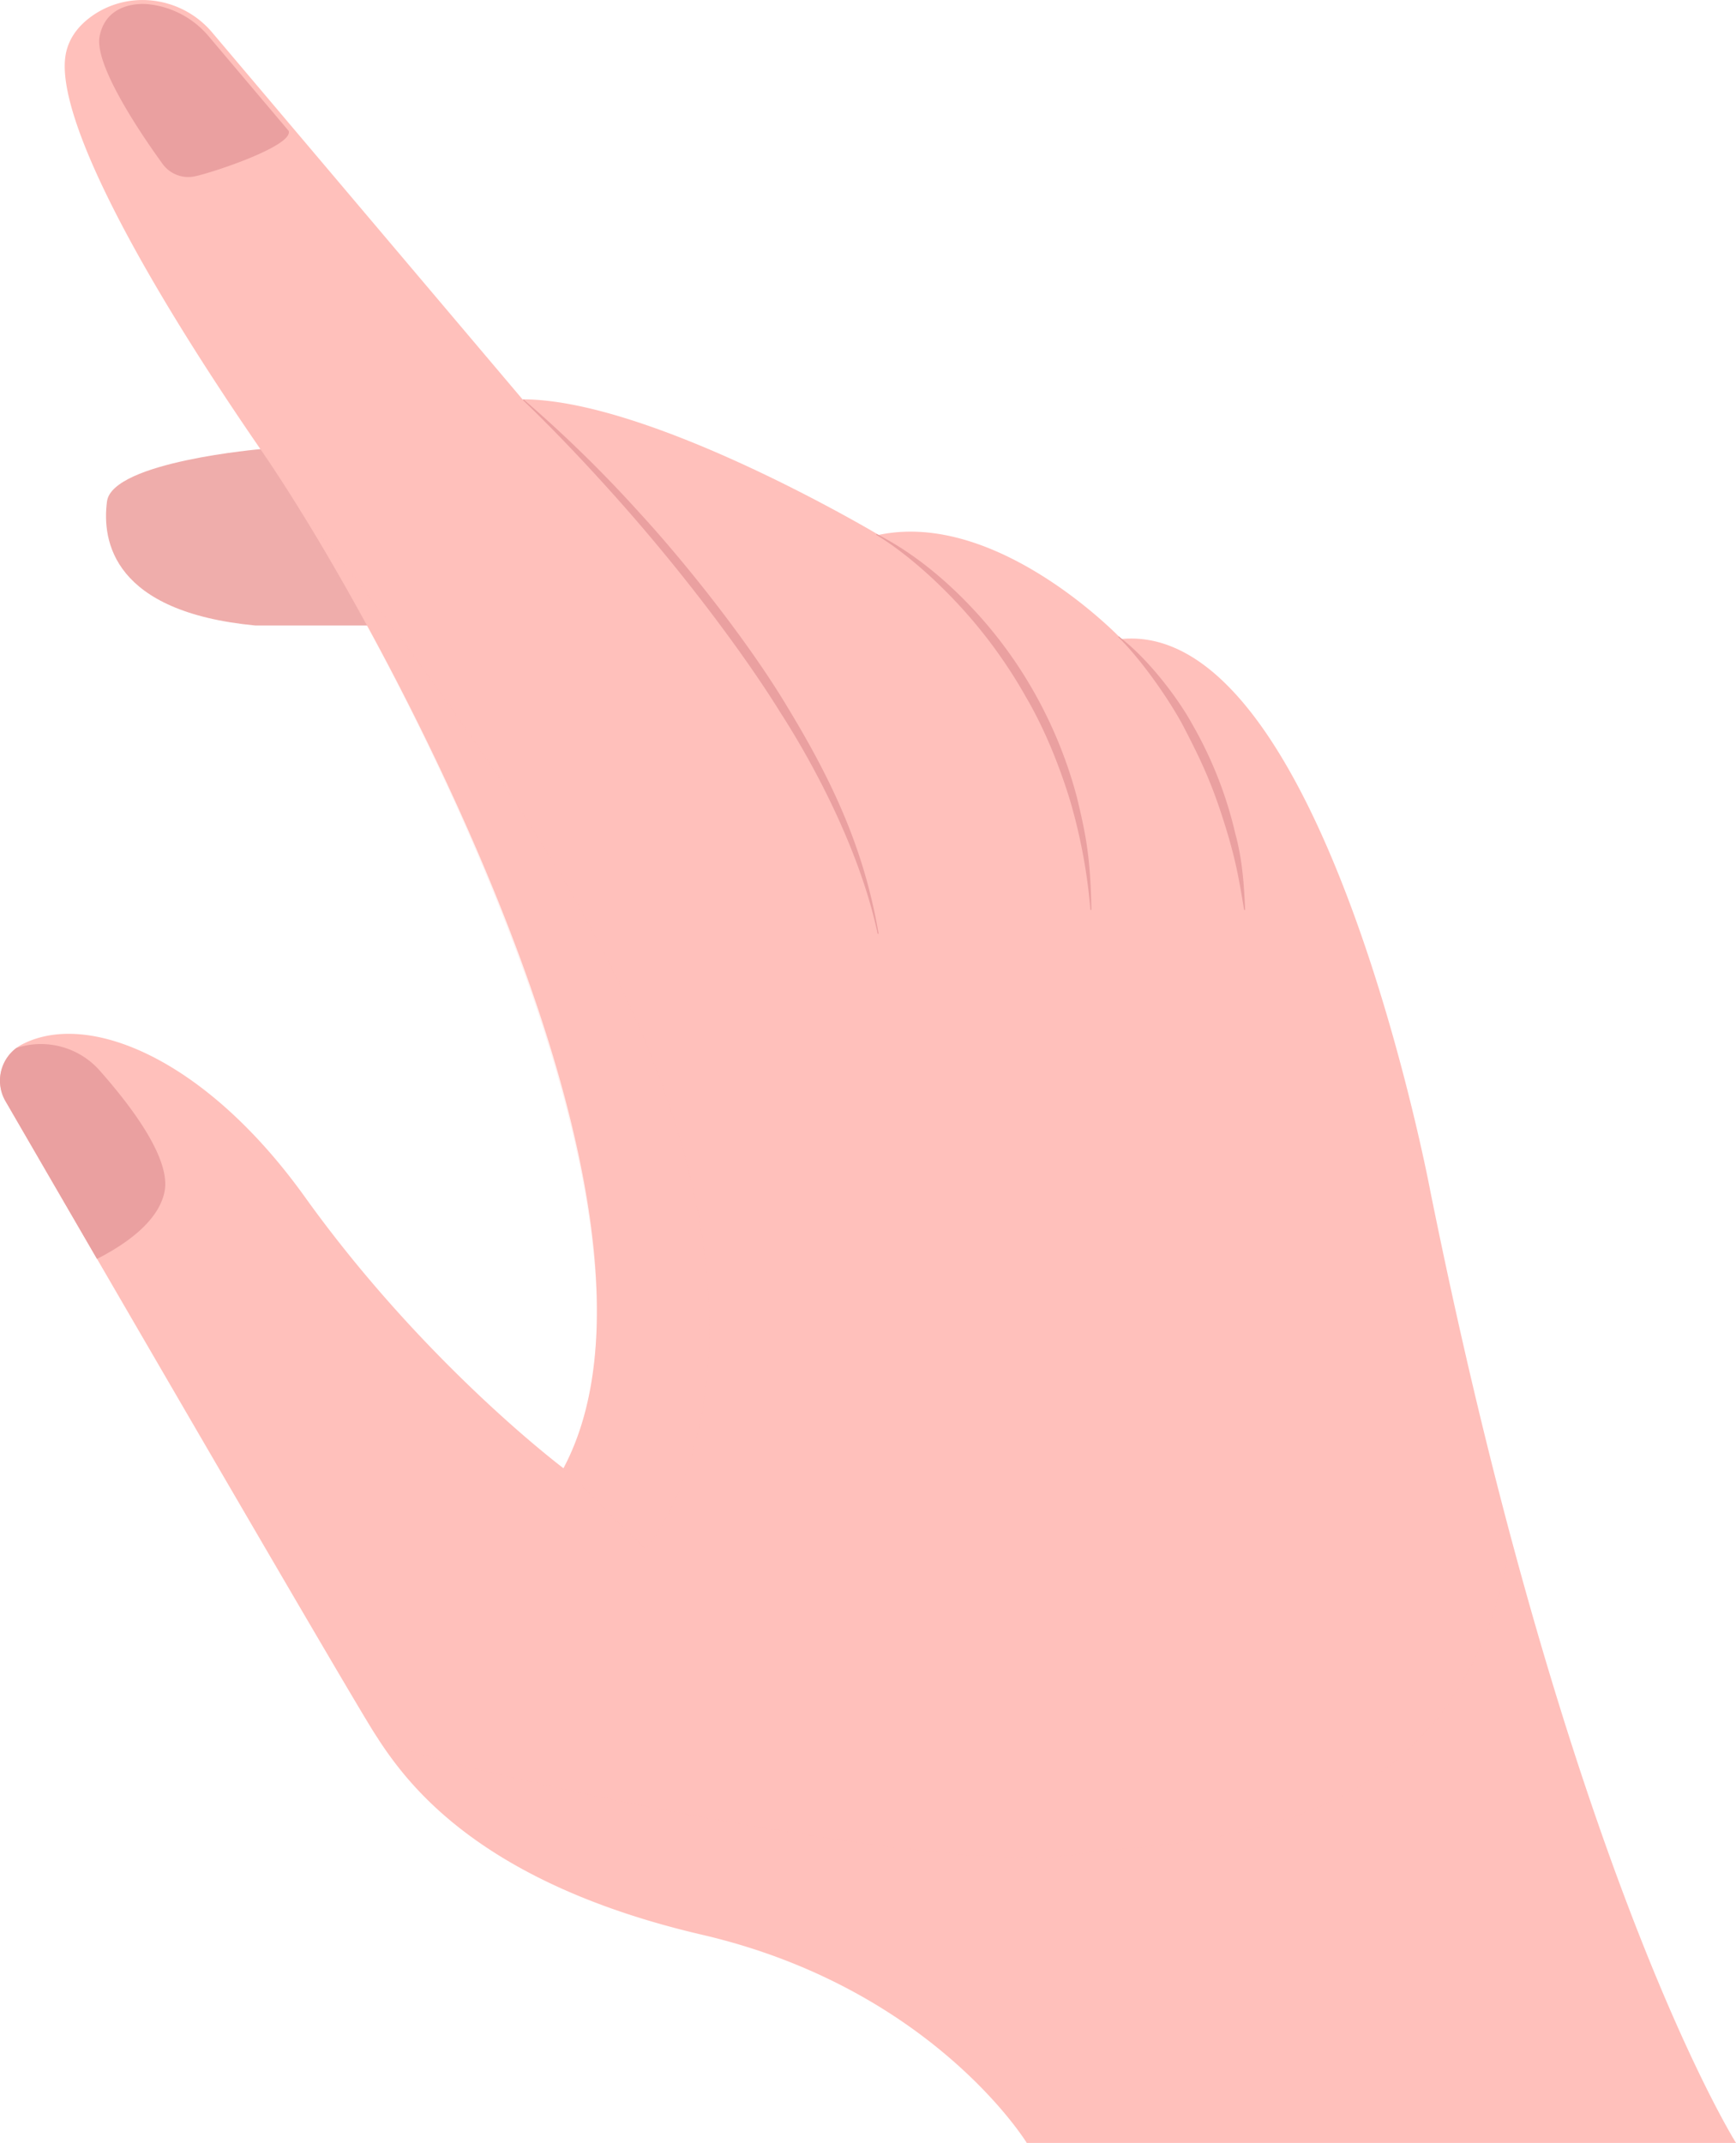 <svg xmlns="http://www.w3.org/2000/svg" viewBox="0 0 800.75 988.13"><g style="isolation:isolate"><g id="Layer_2" data-name="Layer 2"><g id="Layer_1-2" data-name="Layer 1"><path d="M121.07,207s-69.3,5.81-71.72,24.23,2.91,50.88,68.33,57.18h67.77s-20.28-56.21-19.31-58.15S121.07,207,121.07,207Z" style="fill:#efadab"/><path d="M9.88,481.73a18.81,18.81,0,0,0-7.32,26c31.89,55,158.69,273.58,170.12,291.36,13.09,20.35,45.07,68.33,151.2,93s149.75,96,149.75,96H800.75S723.69,866,659.72,549.06c0,0-49.43-263.14-142.47-254.42,0,0-56.7-59.61-111.95-48,0,0-104.68-62.51-164.29-62.51L97.84,14.94c-14.17-16.75-39.15-20-56.57-6.7-5.61,4.29-9.88,10-11.06,17.44-4.37,27.62,32,97.41,90.13,181.73S322.43,559.24,259.91,677c0,0-64-48-119.21-125C94.43,487.44,40,465.74,9.88,481.73Z" style="fill:#ffc0bb"/><path d="M241.54,184.21a595.14,595.14,0,0,1,53.63,52.44c22.71,24.71,51.38,61.35,68.22,89.66,21.23,35,35.24,65.67,41.87,104.2l-.43.09c-7.62-36.2-27.55-75.18-44.91-102.12-13-21.05-37-54.51-67.35-89.57-15.22-17.56-34.53-38.31-51.32-54.38Z" style="fill:#eaa0a0"/><path d="M404.37,246.21c15.45,7.91,29.24,18.94,41.42,31.41a200.31,200.31,0,0,1,31.39,41.88A204.31,204.31,0,0,1,496.83,368c3.76,15.81,6.19,26.54,6.58,51.56l-.44,0A253.76,253.76,0,0,0,493.55,369c-4.91-16-11.81-33.11-20.16-47.33A224.54,224.54,0,0,0,443.26,280C432.31,268,418,255,404.15,246.59Z" style="fill:#eaa0a0"/><path d="M516,293.42c13.67,10.34,27.51,28.64,34.22,41a184.87,184.87,0,0,1,19.55,49.84c3.23,11.8,4.05,23.27,4.56,35.28l-.44.06c-2-11.64-3.28-20.32-7.42-34.4-6.35-21.36-11.34-32.35-19.85-48.82-5.09-10.15-18.29-30.26-30.81-42.65Z" style="fill:#eaa0a0"/><path d="M75.91,549.41c2.9-14.72-14.25-38.06-29.82-55.67A36.2,36.2,0,0,0,7.54,483.23a18.83,18.83,0,0,0-5,24.54c8.57,14.78,24,41.37,42.19,72.71C58.37,573.54,73.22,563,75.91,549.41Z" style="fill:#eaa0a0"/><path d="M89.65,81.35c8.27-1.66,45.8-14.14,43.5-21h0l-37-43.74A42.18,42.18,0,0,0,67.93,1.89h0l-.18,0c-.3,0-1-.07-1.92-.07-5,0-17.19,1.42-19.87,14.85C43.3,29.92,65.27,62.18,75,75.59A14.61,14.61,0,0,0,89.65,81.35Z" style="fill:#eaa0a0"/><path d="M473.63,988.13H800.75S750.23,908.05,697,709.33c-23.34,146.32-152.11,137.88-203.21,146-58.84,9.35-287.25-38.27-319.25-53.27,14.24,21.71,48,66.51,149.3,90.11C430,916.89,473.63,988.13,473.63,988.13Z" style="fill:#ffc0bb;opacity:0.2;mix-blend-mode:multiply"/><path d="M137.64,233.94C201.78,337,316.85,573.72,259.91,677l37.79,37.3s95.48-105.77-56.45-339A1556.47,1556.47,0,0,0,137.64,233.94Z" style="fill:#ffc0bb;opacity:0.2;mix-blend-mode:multiply"/></g></g></g></svg>